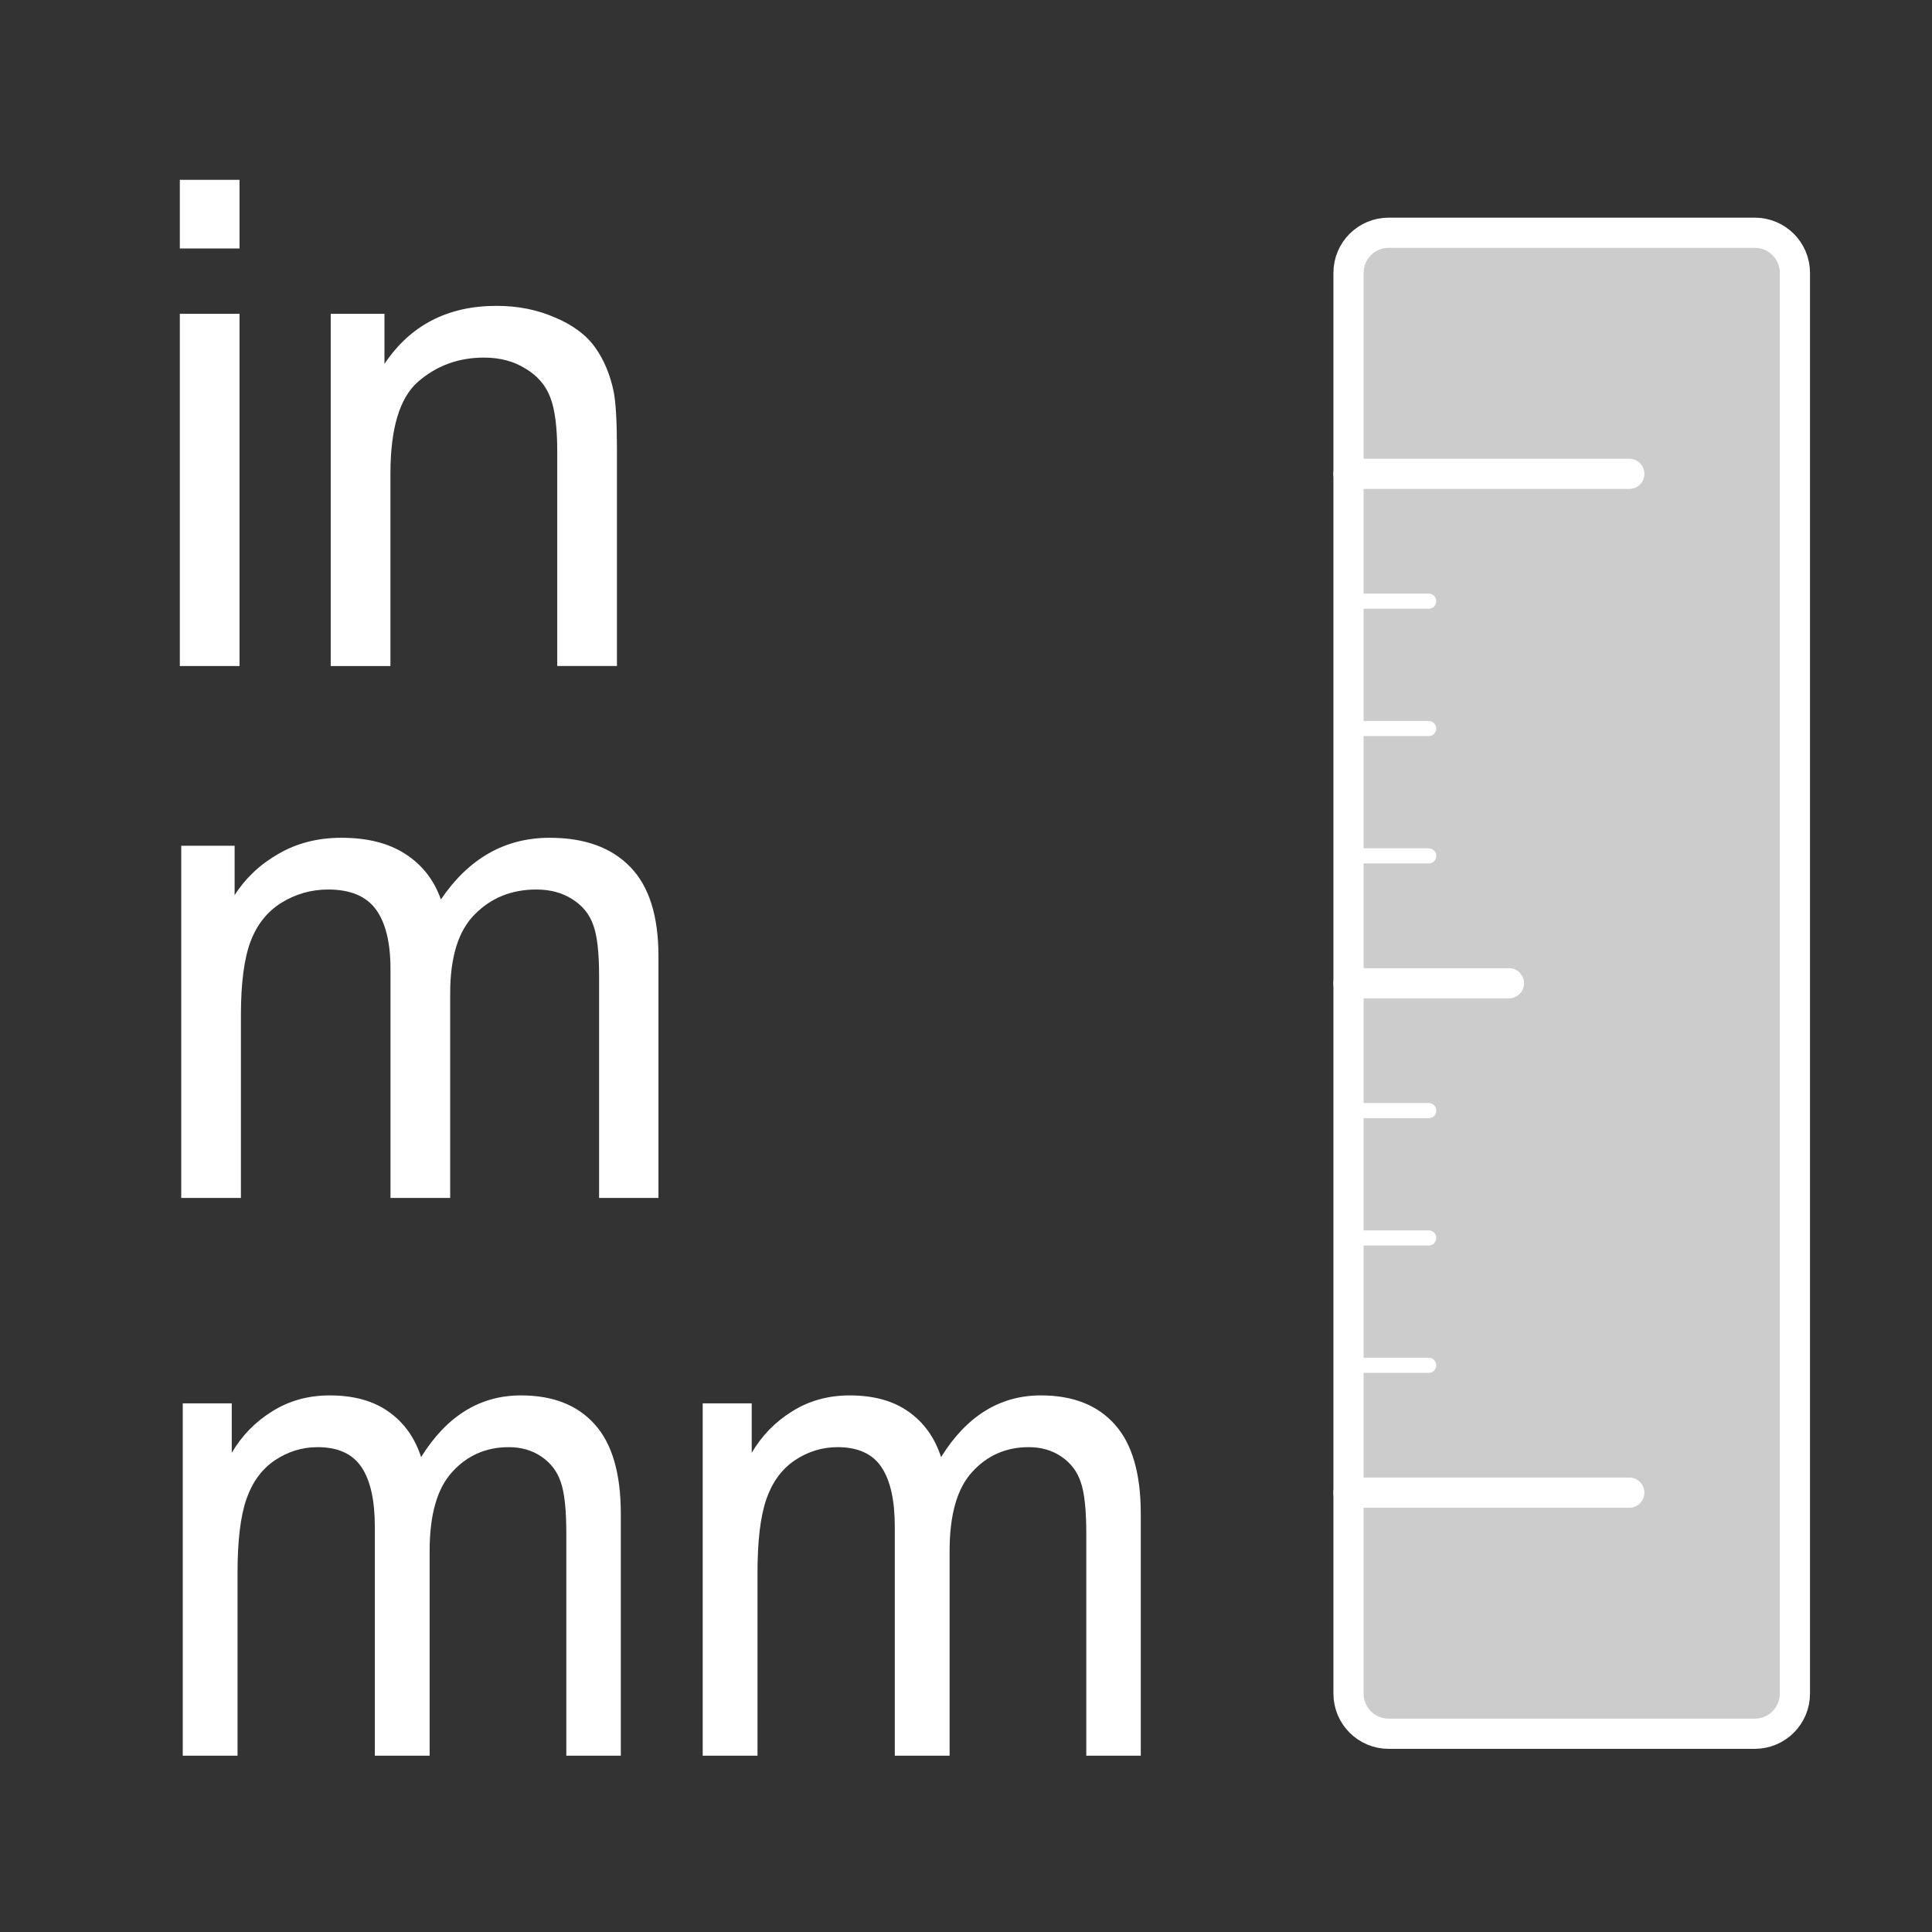 <svg xmlns="http://www.w3.org/2000/svg" xmlns:svg="http://www.w3.org/2000/svg" id="svg2" width="512" height="512" version="1.1"><rect width="100%" height="100%" fill="#333333" stroke="none"/><defs id="defs4"><marker id="Arrow2Sstart" orient="auto" overflow="visible" refX="0" refY="0"><path id="path4206" fill="#007f7f" fill-opacity="1" fill-rule="evenodd" stroke="#007f7f" stroke-linejoin="round" stroke-opacity="1" stroke-width=".625" d="M 8.719,4.034 L -2.207,0.016 L 8.719,-4.002 C 6.973,-1.63 6.983,1.616 8.719,4.034 z" transform="scale(0.3) translate(-2.3,0)"/></marker><marker id="Arrow1Send" orient="auto" overflow="visible" refX="0" refY="0"><path id="path4191" fill="#007f7f" fill-opacity="1" fill-rule="evenodd" stroke="#007f7f" stroke-opacity="1" stroke-width="1pt" d="M 0.0,0.0 L 5.0,-5.0 L -12.5,0.0 L 5.0,5.0 L 0.0,0.0 z" transform="scale(0.2) rotate(180) translate(6,0)"/></marker><marker id="marker4512" orient="auto" overflow="visible" refX="0" refY="0"><path id="path4514" fill="#007f7f" fill-opacity="1" fill-rule="evenodd" stroke="#007f7f" stroke-opacity="1" stroke-width="1pt" d="M 0.0,0.0 L 5.0,-5.0 L -12.5,0.0 L 5.0,5.0 L 0.0,0.0 z" transform="scale(0.2) translate(6,0)"/></marker><marker id="Arrow1Sstart" orient="auto" overflow="visible" refX="0" refY="0"><path id="path4188" fill="#007f7f" fill-opacity="1" fill-rule="evenodd" stroke="#007f7f" stroke-opacity="1" stroke-width="1pt" d="M 0.0,0.0 L 5.0,-5.0 L -12.5,0.0 L 5.0,5.0 L 0.0,0.0 z" transform="scale(0.2) translate(6,0)"/></marker><marker id="DiamondLstart" orient="auto" overflow="visible" refX="0" refY="0"><path id="path4264" fill="#007f7f" fill-opacity="1" fill-rule="evenodd" stroke="#007f7f" stroke-opacity="1" stroke-width="1pt" d="M 0,-7.071 L -7.071,0 L 0,7.071 L 7.071,0 L 0,-7.071 z" transform="scale(0.8) translate(7,0)"/></marker><linearGradient id="linearGradient3458"><stop id="stop3528" offset="0" stop-color="#7a7a7a" stop-opacity="1"/><stop id="stop3530" offset="1" stop-color="#585858" stop-opacity="1"/></linearGradient><linearGradient id="linearGradient3444"><stop id="stop3523" offset="0" stop-color="#bababa" stop-opacity=".584"/><stop id="stop3525" offset="1" stop-color="#d9d9d9" stop-opacity="1"/></linearGradient><linearGradient id="linearGradient2662"><stop id="stop3518" offset="0" stop-color="#fff" stop-opacity="1"/><stop id="stop3520" offset="1" stop-color="#ededed" stop-opacity="1"/></linearGradient><filter id="0" width="1.1" height="1.525" x="-.05" y="-.262"><feGaussianBlur id="feGaussianBlur4406" stdDeviation="1.637"/></filter><linearGradient id="3" x1="315.89" x2="318.2" y1="422.16" y2="420.47" gradientUnits="userSpaceOnUse"><stop id="stop4409" stop-color="#fff3de"/><stop id="stop4411" offset="1" stop-color="#fff3de" stop-opacity="0"/></linearGradient><linearGradient id="2" x1="584.2" x2="-184.55" y1="313.75" y2="161.76" gradientTransform="translate(-207.429,116.488)" gradientUnits="userSpaceOnUse"><stop id="stop4414" stop-color="#fbc594"/><stop id="stop4416" offset="1" stop-color="#c9884e"/></linearGradient><linearGradient id="1" x1="-301.99" x2="786.4" y1="95.82" y2="289.69" gradientTransform="translate(-207.429,116.488)" gradientUnits="userSpaceOnUse"><stop id="stop4419" stop-color="#ffbd75" stop-opacity=".584"/><stop id="stop4421" offset="1" stop-color="#f9dbba"/></linearGradient><linearGradient id="4" x1="34.909" x2="784.71" y1="-2837.83" y2="-2838.57" gradientTransform="translate(-207.429,116.488)" gradientUnits="userSpaceOnUse"><stop id="stop4424" stop-color="#5f411c"/><stop id="stop4426" offset="1" stop-color="#454545"/></linearGradient><marker id="Arrow2Sstart-4" orient="auto" overflow="visible" refX="0" refY="0"><path id="path4206-3" fill="#007f7f" fill-opacity="1" fill-rule="evenodd" stroke="#007f7f" stroke-linejoin="round" stroke-opacity="1" stroke-width=".625" d="M 8.719,4.034 L -2.207,0.016 L 8.719,-4.002 C 6.973,-1.63 6.983,1.616 8.719,4.034 z" transform="scale(0.3) translate(-2.3,0)"/></marker><marker id="Arrow1Send-1" orient="auto" overflow="visible" refX="0" refY="0"><path id="path4191-9" fill="#007f7f" fill-opacity="1" fill-rule="evenodd" stroke="#007f7f" stroke-opacity="1" stroke-width="1pt" d="M 0.0,0.0 L 5.0,-5.0 L -12.5,0.0 L 5.0,5.0 L 0.0,0.0 z" transform="scale(0.2) rotate(180) translate(6,0)"/></marker><marker id="marker4512-9" orient="auto" overflow="visible" refX="0" refY="0"><path id="path4514-4" fill="#007f7f" fill-opacity="1" fill-rule="evenodd" stroke="#007f7f" stroke-opacity="1" stroke-width="1pt" d="M 0.0,0.0 L 5.0,-5.0 L -12.5,0.0 L 5.0,5.0 L 0.0,0.0 z" transform="scale(0.2) translate(6,0)"/></marker><marker id="Arrow1Sstart-5" orient="auto" overflow="visible" refX="0" refY="0"><path id="path4188-9" fill="#007f7f" fill-opacity="1" fill-rule="evenodd" stroke="#007f7f" stroke-opacity="1" stroke-width="1pt" d="M 0.0,0.0 L 5.0,-5.0 L -12.5,0.0 L 5.0,5.0 L 0.0,0.0 z" transform="scale(0.2) translate(6,0)"/></marker><marker id="DiamondLstart-8" orient="auto" overflow="visible" refX="0" refY="0"><path id="path4264-9" fill="#007f7f" fill-opacity="1" fill-rule="evenodd" stroke="#007f7f" stroke-opacity="1" stroke-width="1pt" d="M 0,-7.071 L -7.071,0 L 0,7.071 L 7.071,0 L 0,-7.071 z" transform="scale(0.8) translate(7,0)"/></marker><filter id="0-7" width="1.1" height="1.525" x="-.05" y="-.262"><feGaussianBlur id="feGaussianBlur4406-8" stdDeviation="1.637"/></filter></defs><g id="text4239" fill="#fff" fill-opacity="1" stroke="none" stroke-linecap="butt" stroke-linejoin="miter" stroke-opacity="1" stroke-width="1" font-family="Luminari" font-size="22.5" font-stretch="normal" font-style="normal" font-variant="normal" font-weight="normal" letter-spacing="0" word-spacing="0" style="line-height:125%;-inkscape-font-specification:Luminari"><path id="path4265" fill="#fff" d="m 47.656,65.85 0,-18.193 15.82,0 0,18.193 -15.82,0 z m 0,110.654 0,-93.34 15.82,0 0,93.34 -15.82,0 z" font-family="Arial" font-size="180" font-stretch="normal" font-style="normal" font-variant="normal" font-weight="normal" style="-inkscape-font-specification:Arial"/><path id="path4267" fill="#fff" d="m 87.646,176.504 0,-93.34 14.238,0 0,13.271 q 10.283,-15.381 29.707,-15.381 8.438,0 15.469,3.076 7.119,2.988 10.635,7.91 3.516,4.922 4.922,11.689 0.879,4.395 0.879,15.381 l 0,57.393 -15.82,0 0,-56.777 q 0,-9.668 -1.846,-14.414 -1.846,-4.834 -6.592,-7.646 -4.658,-2.9 -10.986,-2.9 -10.107,0 -17.49,6.416 -7.295,6.416 -7.295,24.346 l 0,50.977 -15.82,0 z" font-family="Arial" font-size="180" font-stretch="normal" font-style="normal" font-variant="normal" font-weight="normal" style="-inkscape-font-specification:Arial"/></g><g id="text4243" fill="#fff" fill-opacity="1" stroke="none" stroke-linecap="butt" stroke-linejoin="miter" stroke-opacity="1" stroke-width="1" font-family="Luminari" font-size="21.559" font-stretch="normal" font-style="normal" font-variant="normal" font-weight="normal" letter-spacing="0" transform="scale(0.958,1.044)" word-spacing="0" style="line-height:125%;-inkscape-font-specification:Luminari"><path id="path4259" fill="#fff" d="m 50.552,445.668 0,-89.435 13.558,0 0,12.548 q 4.211,-6.569 11.2,-10.527 6.99,-4.042 15.916,-4.042 9.937,0 16.253,4.126 6.4,4.126 9.011,11.537 10.611,-15.664 27.622,-15.664 13.306,0 20.464,7.411 7.158,7.327 7.158,22.654 l 0,61.392 -15.074,0 0,-56.339 q 0,-9.095 -1.516,-13.053 -1.432,-4.042 -5.305,-6.484 -3.874,-2.442 -9.095,-2.442 -9.432,0 -15.664,6.316 -6.232,6.232 -6.232,20.043 l 0,51.96 -15.159,0 0,-58.108 q 0,-10.106 -3.705,-15.159 -3.705,-5.053 -12.127,-5.053 -6.4,0 -11.874,3.369 -5.39,3.369 -7.832,9.853 -2.442,6.484 -2.442,18.696 l 0,46.402 -15.159,0 z" font-family="Arial" font-size="172.47" font-stretch="normal" font-style="normal" font-variant="normal" font-weight="normal" style="-inkscape-font-specification:Arial"/><path id="path4261" fill="#fff" d="m 194.39,445.668 0,-89.435 13.558,0 0,12.548 q 4.211,-6.569 11.2,-10.527 6.99,-4.042 15.916,-4.042 9.937,0 16.253,4.126 6.4,4.126 9.011,11.537 10.611,-15.664 27.622,-15.664 13.306,0 20.464,7.411 7.158,7.327 7.158,22.654 l 0,61.392 -15.074,0 0,-56.339 q 0,-9.095 -1.516,-13.053 -1.432,-4.042 -5.305,-6.484 -3.874,-2.442 -9.095,-2.442 -9.432,0 -15.664,6.316 -6.232,6.232 -6.232,20.043 l 0,51.96 -15.159,0 0,-58.108 q 0,-10.106 -3.705,-15.159 -3.705,-5.053 -12.127,-5.053 -6.4,0 -11.874,3.369 -5.39,3.369 -7.832,9.853 -2.442,6.484 -2.442,18.696 l 0,46.402 -15.159,0 z" font-family="Arial" font-size="172.47" font-stretch="normal" font-style="normal" font-variant="normal" font-weight="normal" style="-inkscape-font-specification:Arial"/></g><g id="text4255" fill="#fff" fill-opacity="1" stroke="none" stroke-linecap="butt" stroke-linejoin="miter" stroke-opacity="1" stroke-width="1" font-family="Luminari" font-size="22.5" font-stretch="normal" font-style="normal" font-variant="normal" font-weight="normal" letter-spacing="0" word-spacing="0" style="line-height:125%;-inkscape-font-specification:Luminari"><path id="path4256" fill="#fff" d="m 48.025,317.469 0,-93.34 14.15,0 0,13.096 q 4.395,-6.855 11.689,-10.986 7.295,-4.219 16.611,-4.219 10.371,0 16.963,4.307 6.68,4.307 9.404,12.041 11.074,-16.348 28.828,-16.348 13.887,0 21.357,7.734 7.471,7.646 7.471,23.643 l 0,64.072 -15.732,0 0,-58.799 q 0,-9.492 -1.582,-13.623 -1.494,-4.219 -5.537,-6.768 -4.043,-2.549 -9.492,-2.549 -9.844,0 -16.348,6.592 -6.504,6.504 -6.504,20.918 l 0,54.229 -15.82,0 0,-60.645 q 0,-10.547 -3.867,-15.82 -3.867,-5.273 -12.656,-5.273 -6.68,0 -12.393,3.516 -5.625,3.516 -8.174,10.283 -2.549,6.768 -2.549,19.512 l 0,48.428 -15.82,0 z" font-family="Arial" font-size="180" font-stretch="normal" font-style="normal" font-variant="normal" font-weight="normal" style="-inkscape-font-specification:Arial"/></g><g id="g4339"><path id="path4802" fill="#ccc" stroke="#fff" stroke-dasharray="none" stroke-linecap="round" stroke-linejoin="round" stroke-miterlimit="4" stroke-width="8" d="m 475.67,448.83 0,-376.52 c 0,-5.871 -4.759,-10.63 -10.63,-10.63 l -97.039,0 c -5.871,0 -10.63,4.759 -10.63,10.63 l 0,376.52 c 0,5.871 4.759,10.63 10.63,10.63 l 97.039,0 c 5.871,0 10.63,-4.759 10.63,-10.63"/><path id="path4806" fill="none" stroke="#fff" stroke-dasharray="none" stroke-linecap="round" stroke-linejoin="round" stroke-miterlimit="4" stroke-width="8" d="m 357.37,395.57 74.409,0"/><path id="path4808" fill="none" stroke="#fff" stroke-dasharray="none" stroke-linecap="round" stroke-linejoin="round" stroke-miterlimit="4" stroke-width="8" d="m 357.37,125.57 74.409,0"/><path id="path4818" fill="none" stroke="#fff" stroke-dasharray="none" stroke-linecap="round" stroke-linejoin="round" stroke-miterlimit="4" stroke-width="8" d="m 357.37,260.57 42.52,0"/><path id="path4876" fill="none" stroke="#fff" stroke-dasharray="none" stroke-linecap="round" stroke-linejoin="round" stroke-miterlimit="4" stroke-width="4" d="m 357.37,159.32 21.26,0"/><path id="path4878" fill="none" stroke="#fff" stroke-dasharray="none" stroke-linecap="round" stroke-linejoin="round" stroke-miterlimit="4" stroke-width="4" d="m 357.37,193.07 21.26,0"/><path id="path4880" fill="none" stroke="#fff" stroke-dasharray="none" stroke-linecap="round" stroke-linejoin="round" stroke-miterlimit="4" stroke-width="4" d="m 357.37,226.82 21.26,0"/><path id="path4882" fill="none" stroke="#fff" stroke-dasharray="none" stroke-linecap="round" stroke-linejoin="round" stroke-miterlimit="4" stroke-width="4" d="m 357.37,328.07 21.26,0"/><path id="path4884" fill="none" stroke="#fff" stroke-dasharray="none" stroke-linecap="round" stroke-linejoin="round" stroke-miterlimit="4" stroke-width="4" d="m 357.37,294.32 21.26,0"/><path id="path4886" fill="none" stroke="#fff" stroke-dasharray="none" stroke-linecap="round" stroke-linejoin="round" stroke-miterlimit="4" stroke-width="4" d="m 357.37,361.82 21.26,0"/></g></svg>